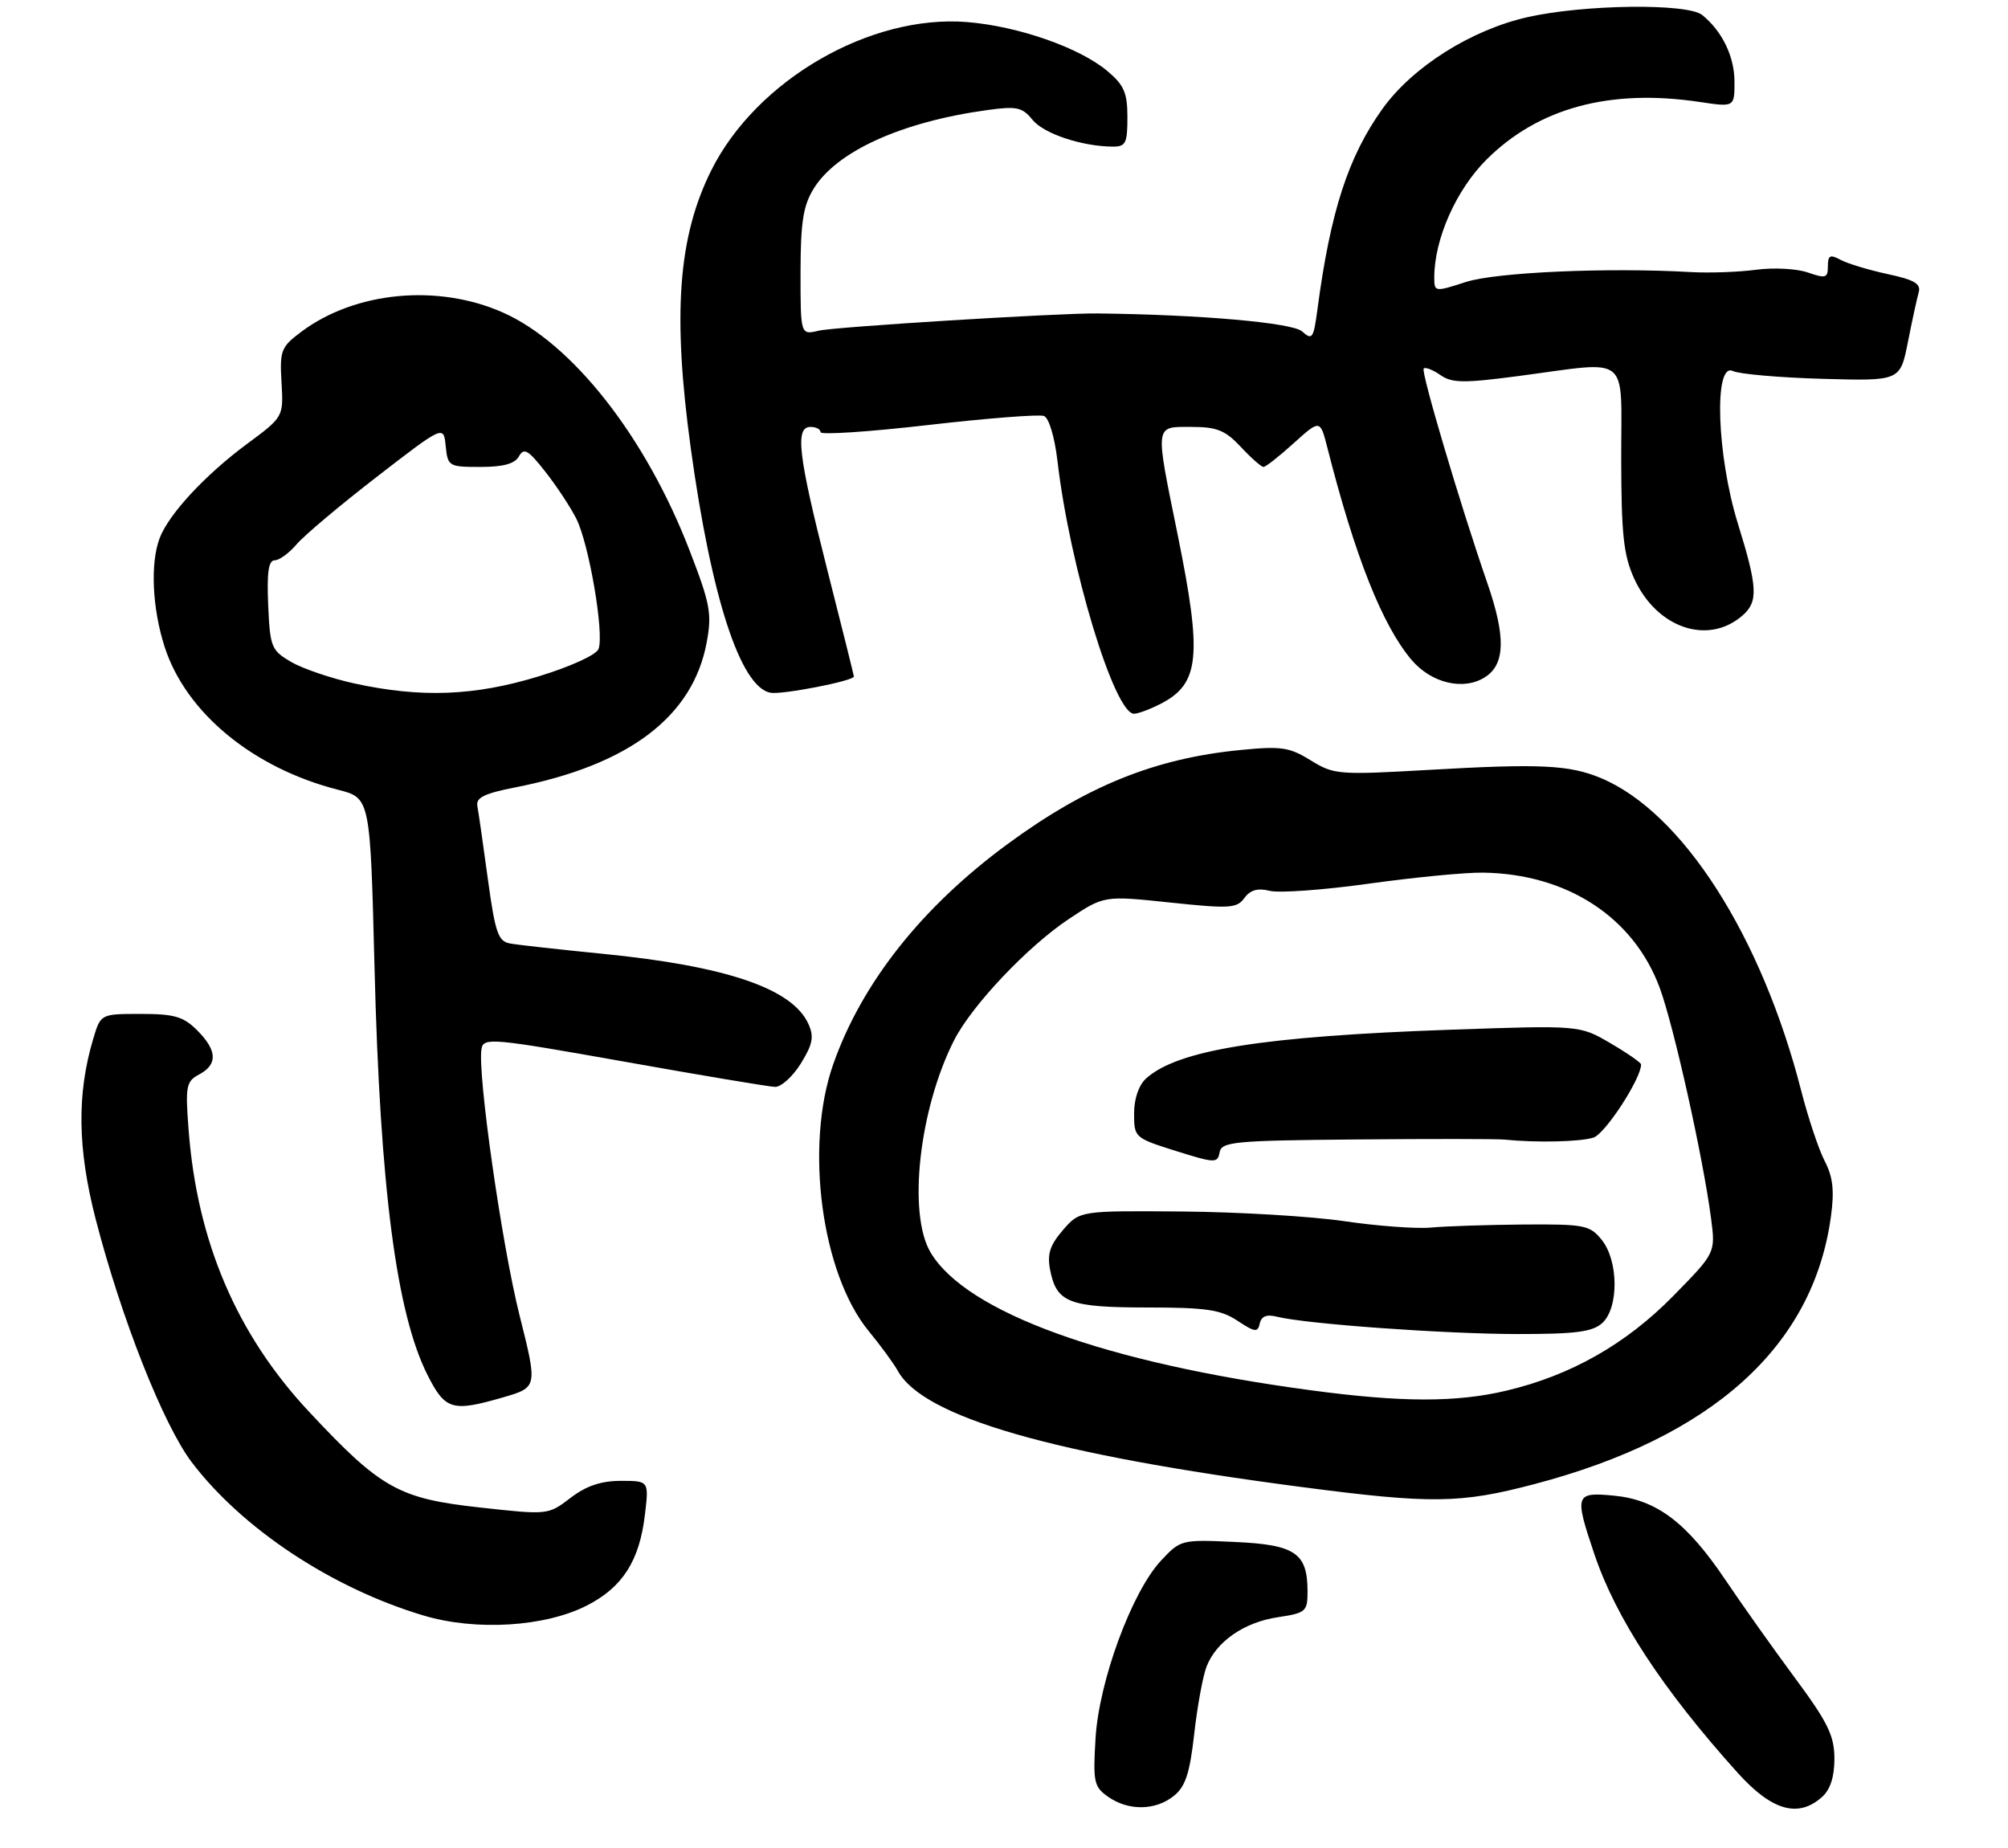 <?xml version="1.0" encoding="UTF-8" standalone="no"?>
<!DOCTYPE svg PUBLIC "-//W3C//DTD SVG 1.1//EN" "http://www.w3.org/Graphics/SVG/1.1/DTD/svg11.dtd" >
<svg xmlns="http://www.w3.org/2000/svg" xmlns:xlink="http://www.w3.org/1999/xlink" version="1.1" viewBox="0 0 301 277">
 <g >
 <path fill="currentColor"
d=" M 175.97 269.22 C 177.70 267.83 178.35 265.83 179.01 259.97 C 179.47 255.86 180.30 251.32 180.85 249.88 C 182.29 246.11 186.47 243.20 191.57 242.44 C 195.75 241.81 196.00 241.59 196.00 238.58 C 196.00 232.82 194.16 231.57 185.09 231.16 C 177.11 230.79 176.96 230.83 174.05 233.94 C 169.66 238.64 164.73 252.03 164.22 260.62 C 163.83 267.18 163.98 267.87 166.12 269.37 C 169.16 271.50 173.23 271.44 175.97 269.22 Z  M 273.17 269.35 C 274.38 268.25 274.99 266.31 274.98 263.60 C 274.96 260.18 273.98 258.18 269.03 251.50 C 265.77 247.10 261.11 240.52 258.66 236.88 C 252.86 228.25 248.35 224.84 241.96 224.22 C 236.10 223.66 235.98 224.03 238.99 232.97 C 242.23 242.59 249.21 253.24 260.46 265.75 C 265.62 271.48 269.58 272.60 273.17 269.35 Z  M 87.97 240.69 C 93.31 237.97 95.86 233.99 96.67 227.10 C 97.28 222.00 97.28 222.00 93.07 222.00 C 90.10 222.00 87.88 222.75 85.51 224.56 C 82.16 227.12 82.15 227.12 71.91 225.99 C 59.74 224.65 57.08 223.15 46.30 211.61 C 35.47 200.02 29.54 186.12 28.27 169.36 C 27.77 162.80 27.90 162.12 29.86 161.07 C 32.67 159.57 32.56 157.47 29.55 154.45 C 27.48 152.39 26.13 152.00 21.09 152.00 C 15.09 152.00 15.09 152.00 13.97 155.75 C 11.51 164.01 11.62 172.18 14.33 182.72 C 18.17 197.61 24.49 213.61 28.75 219.22 C 36.33 229.20 49.79 238.10 63.50 242.19 C 71.34 244.53 81.69 243.90 87.97 240.69 Z  M 230.00 222.49 C 256.72 215.46 271.82 201.83 274.46 182.35 C 274.99 178.48 274.76 176.43 273.52 174.05 C 272.62 172.31 271.05 167.60 270.02 163.59 C 264.06 140.27 252.15 121.70 239.92 116.62 C 235.22 114.67 230.79 114.46 214.30 115.41 C 200.61 116.19 199.96 116.14 196.48 113.99 C 193.28 112.01 192.07 111.83 185.90 112.44 C 173.08 113.70 162.87 117.84 151.00 126.56 C 138.17 136.00 129.18 147.36 124.90 159.55 C 120.59 171.81 123.14 190.95 130.23 199.56 C 132.03 201.75 133.99 204.43 134.59 205.52 C 138.42 212.46 157.82 218.04 195.00 222.91 C 214.53 225.47 218.90 225.42 230.00 222.49 Z  M 75.39 209.49 C 80.59 207.98 80.59 207.98 77.88 197.19 C 75.22 186.61 71.54 160.82 72.18 157.23 C 72.48 155.51 73.74 155.63 93.50 159.14 C 105.05 161.20 115.25 162.91 116.17 162.94 C 117.09 162.97 118.83 161.39 120.05 159.43 C 121.85 156.51 122.05 155.41 121.17 153.48 C 118.76 148.18 108.83 144.81 90.27 142.98 C 83.80 142.34 77.58 141.65 76.45 141.44 C 74.67 141.11 74.23 139.83 73.13 131.78 C 72.44 126.68 71.73 121.76 71.56 120.86 C 71.31 119.57 72.58 118.95 77.33 118.02 C 94.30 114.68 103.86 107.43 105.93 96.32 C 106.74 92.01 106.47 90.54 103.36 82.50 C 96.79 65.47 85.78 51.44 75.36 46.84 C 65.61 42.52 53.26 43.70 45.20 49.71 C 42.12 52.02 41.92 52.51 42.20 57.34 C 42.50 62.50 42.50 62.50 37.00 66.57 C 30.74 71.21 25.30 77.07 23.93 80.68 C 22.51 84.43 22.82 91.21 24.68 96.98 C 27.87 106.86 37.95 115.16 50.69 118.40 C 55.50 119.63 55.50 119.63 56.14 145.06 C 56.98 178.16 59.42 196.91 64.10 206.16 C 66.74 211.38 67.80 211.69 75.39 209.49 Z  M 174.02 105.49 C 179.84 102.48 180.24 98.38 176.50 80.00 C 173.12 63.39 173.04 64.00 178.60 64.00 C 182.42 64.00 183.67 64.51 186.00 67.00 C 187.54 68.65 189.07 70.00 189.40 70.00 C 189.73 70.00 191.77 68.40 193.94 66.43 C 197.89 62.87 197.89 62.87 198.99 67.18 C 203.12 83.43 207.20 93.71 211.56 98.89 C 214.56 102.45 219.45 103.59 222.66 101.48 C 225.64 99.54 225.72 95.40 222.95 87.41 C 218.92 75.77 212.97 55.70 213.41 55.25 C 213.67 55.00 214.79 55.44 215.91 56.22 C 217.65 57.44 219.39 57.46 227.72 56.36 C 244.62 54.13 243.00 52.82 243.02 68.75 C 243.04 80.14 243.37 83.23 244.96 86.73 C 248.35 94.19 256.08 96.80 261.25 92.23 C 263.58 90.18 263.46 87.99 260.51 78.50 C 257.35 68.30 256.88 54.25 259.75 55.62 C 260.71 56.08 266.75 56.61 273.17 56.79 C 284.83 57.12 284.83 57.12 285.99 51.31 C 286.62 48.11 287.35 44.75 287.61 43.84 C 287.98 42.54 286.98 41.95 282.96 41.09 C 280.15 40.48 276.98 39.53 275.92 38.96 C 274.33 38.10 274.00 38.27 274.00 39.91 C 274.00 41.68 273.68 41.78 270.99 40.85 C 269.34 40.27 265.85 40.09 263.24 40.44 C 260.63 40.79 256.25 40.94 253.50 40.79 C 241.06 40.07 224.29 40.81 219.75 42.27 C 215.05 43.79 215.00 43.78 215.00 41.58 C 215.00 35.84 218.29 28.43 222.86 23.89 C 230.65 16.16 241.33 13.28 254.75 15.28 C 260.00 16.07 260.00 16.07 260.00 12.26 C 260.00 8.49 258.16 4.67 255.16 2.25 C 252.96 0.46 237.38 0.66 228.94 2.58 C 220.49 4.50 211.76 10.02 207.25 16.29 C 202.10 23.48 199.44 31.66 197.49 46.34 C 196.90 50.77 196.71 51.05 195.18 49.68 C 193.72 48.38 179.88 47.16 164.50 46.99 C 158.75 46.92 125.11 49.00 122.75 49.57 C 120.00 50.23 120.00 50.23 120.00 40.87 C 120.01 33.37 120.39 30.87 121.94 28.33 C 125.37 22.70 135.12 18.27 147.99 16.50 C 152.40 15.89 153.24 16.07 154.76 17.95 C 156.44 20.03 162.11 21.93 166.75 21.98 C 168.75 22.00 169.00 21.50 169.00 17.59 C 169.00 13.92 168.50 12.76 166.02 10.67 C 161.83 7.14 152.67 3.94 145.00 3.31 C 130.44 2.12 113.37 12.01 106.62 25.54 C 101.64 35.52 100.79 47.11 103.55 67.22 C 106.63 89.61 110.99 102.99 115.48 103.85 C 117.19 104.18 128.00 102.08 128.00 101.41 C 128.00 101.27 126.20 94.05 124.00 85.38 C 119.63 68.16 119.15 64.00 121.50 64.00 C 122.33 64.00 123.00 64.35 123.00 64.79 C 123.00 65.22 130.24 64.74 139.10 63.72 C 147.95 62.70 155.78 62.09 156.49 62.36 C 157.24 62.65 158.09 65.51 158.52 69.14 C 160.35 84.92 167.04 107.00 169.99 107.00 C 170.60 107.00 172.41 106.32 174.02 105.49 Z  M 196.50 208.42 C 165.69 204.30 144.86 196.75 139.50 187.77 C 136.03 181.96 137.78 166.24 143.04 155.91 C 145.71 150.69 154.06 141.87 160.22 137.77 C 165.50 134.26 165.50 134.26 175.39 135.30 C 184.31 136.24 185.40 136.18 186.53 134.63 C 187.42 133.41 188.54 133.10 190.34 133.55 C 191.75 133.90 198.44 133.42 205.20 132.47 C 211.97 131.53 219.66 130.78 222.30 130.82 C 234.92 131.00 244.89 137.51 248.80 148.11 C 250.92 153.88 255.29 173.50 256.49 182.66 C 257.16 187.82 257.16 187.82 250.83 194.27 C 243.73 201.51 235.44 206.21 225.76 208.49 C 218.29 210.26 210.02 210.24 196.50 208.42 Z  M 191.45 197.40 C 195.78 198.48 216.56 199.98 227.42 199.99 C 236.19 200.00 238.70 199.67 240.17 198.35 C 242.68 196.08 242.63 189.00 240.09 185.86 C 238.31 183.66 237.52 183.51 228.34 183.57 C 222.93 183.62 216.70 183.82 214.50 184.03 C 212.30 184.23 206.45 183.80 201.50 183.07 C 196.55 182.34 185.60 181.69 177.17 181.62 C 161.85 181.50 161.85 181.50 159.33 184.41 C 157.37 186.69 156.95 188.01 157.42 190.41 C 158.38 195.28 160.24 196.00 171.94 196.01 C 180.80 196.01 182.98 196.33 185.50 198.00 C 188.12 199.73 188.54 199.78 188.84 198.41 C 189.08 197.31 189.87 197.00 191.45 197.40 Z  M 203.32 170.82 C 214.42 170.72 224.40 170.73 225.50 170.84 C 230.32 171.33 236.85 171.18 238.86 170.54 C 240.61 169.99 246.00 161.71 246.00 159.58 C 246.00 159.31 243.93 157.87 241.40 156.39 C 236.80 153.70 236.80 153.70 217.65 154.36 C 189.32 155.35 176.54 157.39 171.80 161.68 C 170.70 162.68 170.00 164.71 170.00 166.94 C 170.00 170.52 170.09 170.60 176.25 172.54 C 182.14 174.39 182.52 174.40 182.82 172.75 C 183.11 171.16 184.97 170.98 203.32 170.82 Z  M 53.17 102.47 C 49.69 101.71 45.42 100.26 43.67 99.25 C 40.67 97.50 40.48 97.04 40.20 90.70 C 39.99 85.83 40.25 84.00 41.17 84.00 C 41.86 84.00 43.34 82.92 44.46 81.60 C 45.58 80.28 51.00 75.72 56.50 71.47 C 66.50 63.74 66.50 63.74 66.81 66.87 C 67.12 69.91 67.27 70.00 72.01 70.00 C 75.45 70.00 77.17 69.53 77.79 68.41 C 78.54 67.08 79.18 67.45 81.70 70.66 C 83.37 72.77 85.47 75.95 86.37 77.72 C 88.28 81.44 90.60 95.00 89.72 97.29 C 89.38 98.18 85.54 99.93 80.67 101.42 C 71.12 104.33 63.16 104.64 53.17 102.47 Z "/>
</g>
</svg>